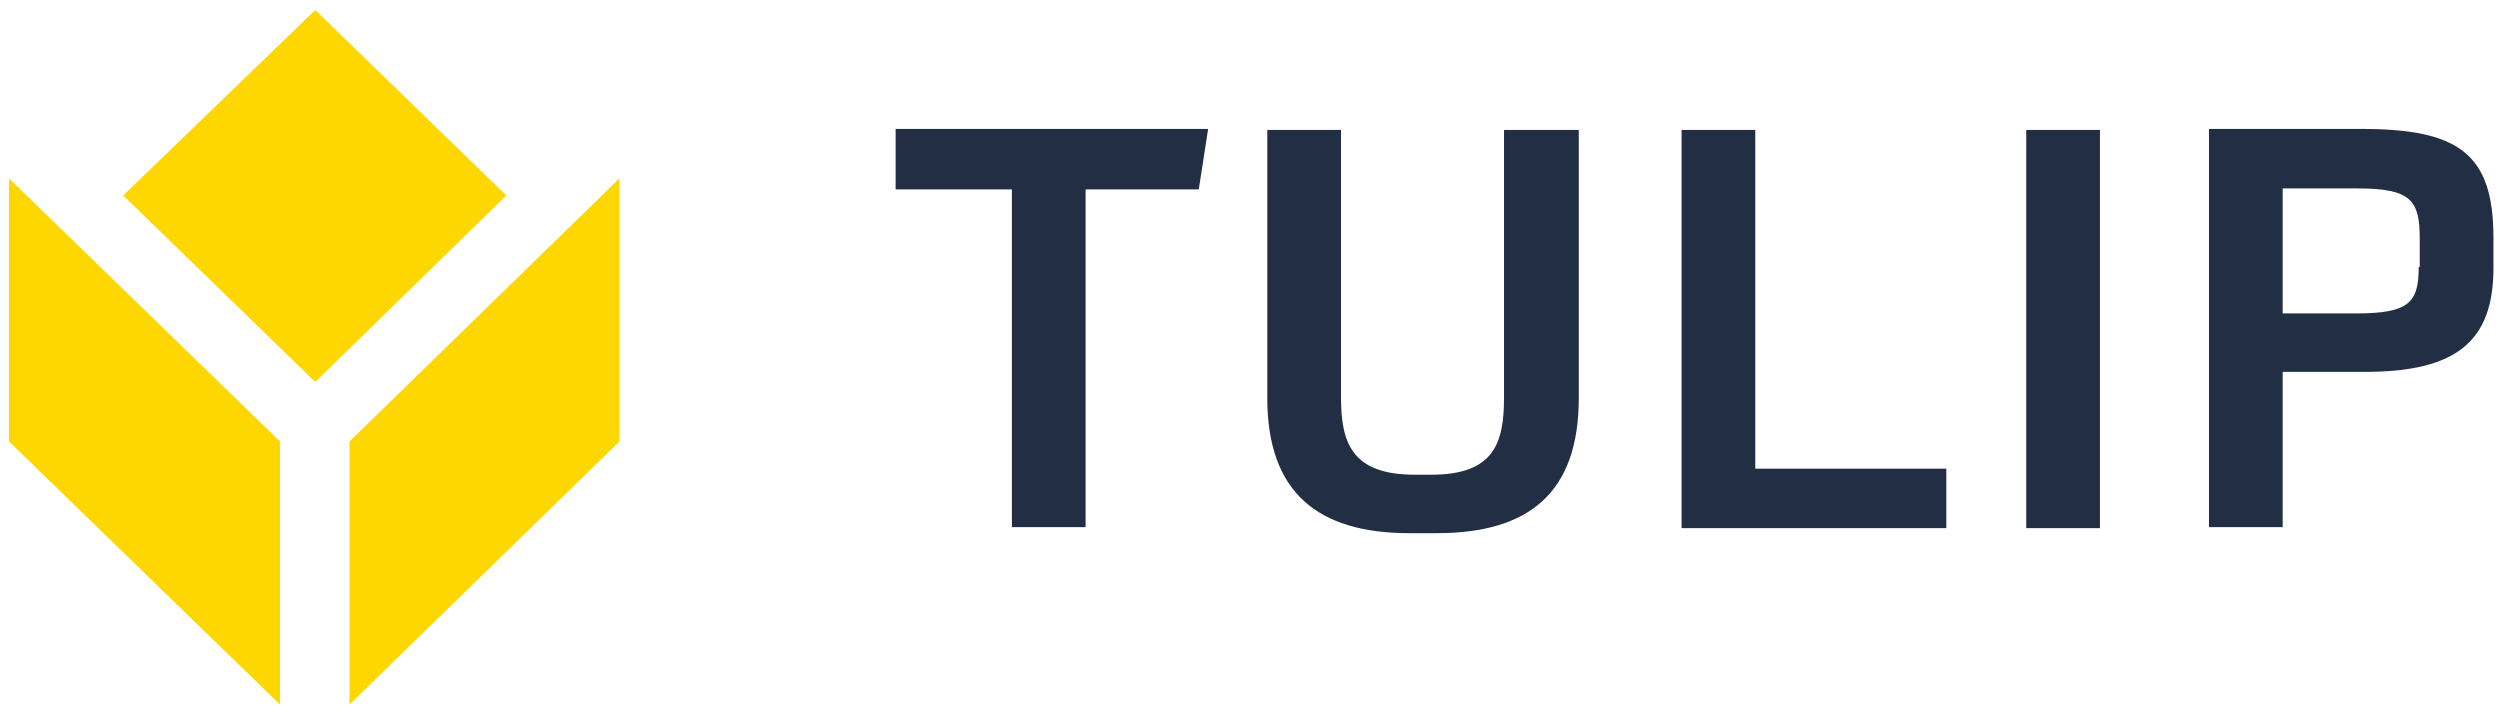 <svg width="161" height="46" viewBox="0 0 161 46" fill="none" xmlns="http://www.w3.org/2000/svg">
<path d="M69.913 34.012V12.199H77.201L77.803 8.303H57.678V12.199H65.166V33.947H69.913V34.012ZM92.513 34.337C98.463 34.337 101.673 31.74 101.673 25.637V8.368H96.859V25.572C96.859 28.494 96.257 30.571 92.178 30.571H91.109C87.03 30.571 86.361 28.494 86.361 25.572V8.368H81.614V25.637C81.614 31.74 84.891 34.337 90.774 34.337H92.513ZM125.342 34.012V30.182H113.039V8.368H108.292V34.012H125.342ZM135.237 34.012V8.368H130.49V34.012H135.237ZM147.005 34.012V23.949H152.287C158.171 23.949 160.578 22.002 160.578 17.262V15.315C160.578 9.926 158.372 8.303 152.087 8.303H142.258V33.947H147.005V34.012ZM155.764 17.198C155.764 19.47 155.162 20.184 151.752 20.184H147.005V12.134H151.819C155.296 12.134 155.831 12.913 155.831 15.38V17.198H155.764Z" fill="#212E44"/>
<path d="M39.893 11.485V28.429L22.509 45.373V28.429L39.893 11.485Z" fill="#FFD700"/>
<path d="M18.029 28.429V45.373L0.578 28.429V11.485L18.029 28.429Z" fill="#FFD700"/>
<path d="M32.605 12.588L20.302 24.599L7.933 12.588L20.302 0.643L32.605 12.588Z" fill="#FFD700"/>
</svg>

